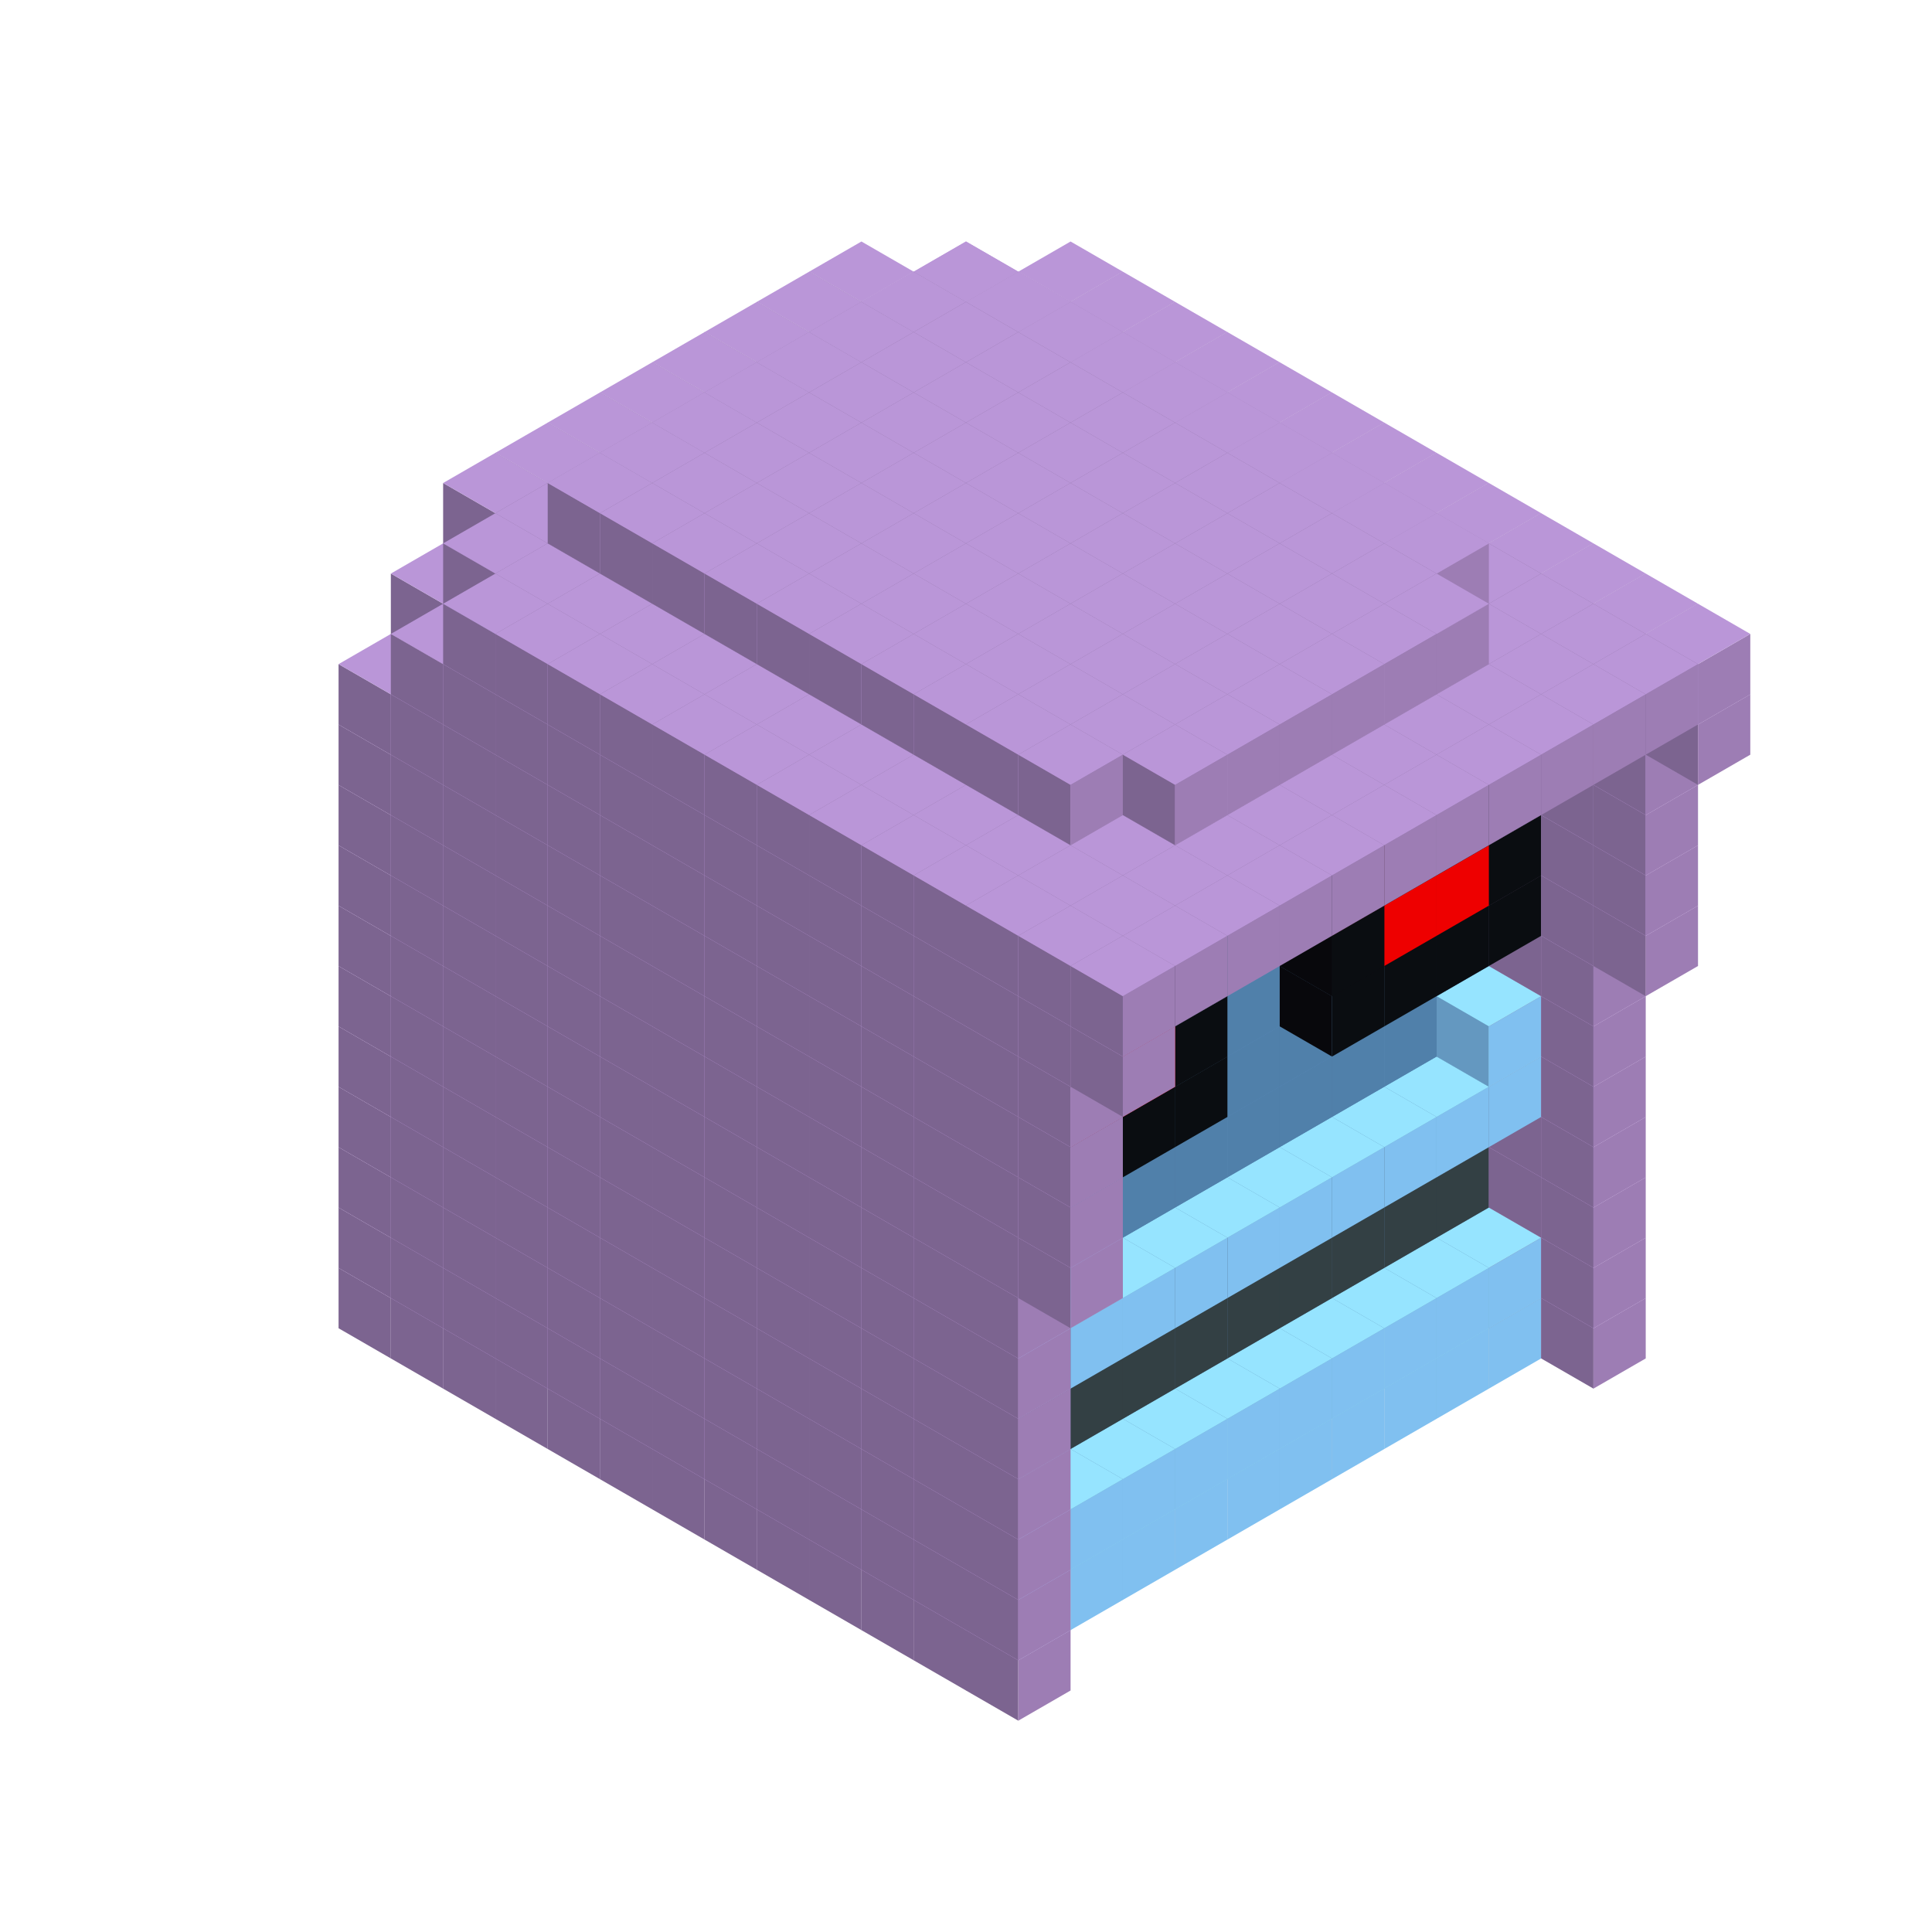 
<svg width='600' height='600' viewBox='4436371 5550000 3200000 3200000' xmlns='http://www.w3.org/2000/svg' xmlns:xlink='http://www.w3.org/1999/xlink'>
<use xlink:href='#v-0x00000092-7' transform='translate(1936371,3050000)'/>
<use xlink:href='#v-0x00000092-7' transform='translate(983738,3600000)'/>
<use xlink:href='#v-0x00000092-7' transform='translate(2022974,3100000)'/>
<use xlink:href='#v-0x00000092-7' transform='translate(1070341,3650000)'/>
<use xlink:href='#v-0x00000092-7' transform='translate(2109577,3150000)'/>
<use xlink:href='#v-0x00000092-7' transform='translate(1156944,3700000)'/>
<use xlink:href='#v-0x00000092-7' transform='translate(2196180,3200000)'/>
<use xlink:href='#v-0x00000092-7' transform='translate(1243547,3750000)'/>
<use xlink:href='#v-0x00000092-7' transform='translate(2282783,3250000)'/>
<use xlink:href='#v-0x00000092-7' transform='translate(1330150,3800000)'/>
<use xlink:href='#v-0x00000092-7' transform='translate(2369386,3300000)'/>
<use xlink:href='#v-0x00000092-7' transform='translate(1416753,3850000)'/>
<use xlink:href='#v-0x00000092-7' transform='translate(2455989,3350000)'/>
<use xlink:href='#v-0x00000092-7' transform='translate(1503356,3900000)'/>
<use xlink:href='#v-0x00000092-7' transform='translate(2542592,3400000)'/>
<use xlink:href='#v-0x00000092-7' transform='translate(1589959,3950000)'/>
<use xlink:href='#v-0x00000092-7' transform='translate(2629195,3450000)'/>
<use xlink:href='#v-0x00000092-7' transform='translate(1676562,4000000)'/>
<use xlink:href='#v-0x00000092-7' transform='translate(2715798,3500000)'/>
<use xlink:href='#v-0x00000092-7' transform='translate(1763165,4050000)'/>
<use xlink:href='#v-0x00000092-7' transform='translate(2802401,3550000)'/>
<use xlink:href='#v-0x00000092-7' transform='translate(1849768,4100000)'/>
<use xlink:href='#v-0x00000092-7' transform='translate(2889004,3600000)'/>
<use xlink:href='#v-0x00000092-1' transform='translate(2802401,3650000)'/>
<use xlink:href='#v-0x00000092-1' transform='translate(2715798,3700000)'/>
<use xlink:href='#v-0x00000092-1' transform='translate(2629195,3750000)'/>
<use xlink:href='#v-0x00000092-1' transform='translate(2542592,3800000)'/>
<use xlink:href='#v-0x00000092-1' transform='translate(2455989,3850000)'/>
<use xlink:href='#v-0x00000092-1' transform='translate(2369386,3900000)'/>
<use xlink:href='#v-0x00000092-1' transform='translate(2282783,3950000)'/>
<use xlink:href='#v-0x00000092-1' transform='translate(2196180,4000000)'/>
<use xlink:href='#v-0x00000092-1' transform='translate(2109577,4050000)'/>
<use xlink:href='#v-0x00000092-1' transform='translate(2022974,4100000)'/>
<use xlink:href='#v-0x00000092-7' transform='translate(1936371,4150000)'/>
<use xlink:href='#v-0x00000092-7' transform='translate(2975607,3650000)'/>
<use xlink:href='#v-0x00000092-7' transform='translate(2022974,4200000)'/>
<use xlink:href='#v-0x00000092-7' transform='translate(1936371,2950000)'/>
<use xlink:href='#v-0x00000092-7' transform='translate(983738,3500000)'/>
<use xlink:href='#v-0x00000092-7' transform='translate(2022974,3000000)'/>
<use xlink:href='#v-0x00000092-7' transform='translate(1070341,3550000)'/>
<use xlink:href='#v-0x00000092-7' transform='translate(2109577,3050000)'/>
<use xlink:href='#v-0x00000092-7' transform='translate(1156944,3600000)'/>
<use xlink:href='#v-0x00000092-7' transform='translate(2196180,3100000)'/>
<use xlink:href='#v-0x00000092-7' transform='translate(1243547,3650000)'/>
<use xlink:href='#v-0x00000092-7' transform='translate(2282783,3150000)'/>
<use xlink:href='#v-0x00000092-7' transform='translate(1330150,3700000)'/>
<use xlink:href='#v-0x00000092-7' transform='translate(2369386,3200000)'/>
<use xlink:href='#v-0x00000092-7' transform='translate(1416753,3750000)'/>
<use xlink:href='#v-0x00000092-7' transform='translate(2455989,3250000)'/>
<use xlink:href='#v-0x00000092-7' transform='translate(1503356,3800000)'/>
<use xlink:href='#v-0x00000092-7' transform='translate(2542592,3300000)'/>
<use xlink:href='#v-0x00000092-7' transform='translate(1589959,3850000)'/>
<use xlink:href='#v-0x00000092-7' transform='translate(2629195,3350000)'/>
<use xlink:href='#v-0x00000092-7' transform='translate(1676562,3900000)'/>
<use xlink:href='#v-0x00000092-7' transform='translate(2715798,3400000)'/>
<use xlink:href='#v-0x00000092-7' transform='translate(1763165,3950000)'/>
<use xlink:href='#v-0x00000092-7' transform='translate(2802401,3450000)'/>
<use xlink:href='#v-0x00000092-2' transform='translate(2715798,3500000)'/>
<use xlink:href='#v-0x00000092-2' transform='translate(2629195,3550000)'/>
<use xlink:href='#v-0x00000092-2' transform='translate(2542592,3600000)'/>
<use xlink:href='#v-0x00000092-2' transform='translate(2455989,3650000)'/>
<use xlink:href='#v-0x00000092-2' transform='translate(2369386,3700000)'/>
<use xlink:href='#v-0x00000092-2' transform='translate(2282783,3750000)'/>
<use xlink:href='#v-0x00000092-2' transform='translate(2196180,3800000)'/>
<use xlink:href='#v-0x00000092-2' transform='translate(2109577,3850000)'/>
<use xlink:href='#v-0x00000092-2' transform='translate(2022974,3900000)'/>
<use xlink:href='#v-0x00000092-2' transform='translate(1936371,3950000)'/>
<use xlink:href='#v-0x00000092-7' transform='translate(1849768,4000000)'/>
<use xlink:href='#v-0x00000092-7' transform='translate(2889004,3500000)'/>
<use xlink:href='#v-0x00000092-1' transform='translate(2802401,3550000)'/>
<use xlink:href='#v-0x00000092-1' transform='translate(2715798,3600000)'/>
<use xlink:href='#v-0x00000092-1' transform='translate(2629195,3650000)'/>
<use xlink:href='#v-0x00000092-1' transform='translate(2542592,3700000)'/>
<use xlink:href='#v-0x00000092-1' transform='translate(2455989,3750000)'/>
<use xlink:href='#v-0x00000092-1' transform='translate(2369386,3800000)'/>
<use xlink:href='#v-0x00000092-1' transform='translate(2282783,3850000)'/>
<use xlink:href='#v-0x00000092-1' transform='translate(2196180,3900000)'/>
<use xlink:href='#v-0x00000092-1' transform='translate(2109577,3950000)'/>
<use xlink:href='#v-0x00000092-1' transform='translate(2022974,4000000)'/>
<use xlink:href='#v-0x00000092-7' transform='translate(1936371,4050000)'/>
<use xlink:href='#v-0x00000092-7' transform='translate(2975607,3550000)'/>
<use xlink:href='#v-0x00000092-7' transform='translate(2022974,4100000)'/>
<use xlink:href='#v-0x00000092-7' transform='translate(1936371,2850000)'/>
<use xlink:href='#v-0x00000092-7' transform='translate(983738,3400000)'/>
<use xlink:href='#v-0x00000092-7' transform='translate(2022974,2900000)'/>
<use xlink:href='#v-0x00000092-7' transform='translate(1070341,3450000)'/>
<use xlink:href='#v-0x00000092-7' transform='translate(2109577,2950000)'/>
<use xlink:href='#v-0x00000092-7' transform='translate(1156944,3500000)'/>
<use xlink:href='#v-0x00000092-7' transform='translate(2196180,3000000)'/>
<use xlink:href='#v-0x00000092-7' transform='translate(1243547,3550000)'/>
<use xlink:href='#v-0x00000092-7' transform='translate(2282783,3050000)'/>
<use xlink:href='#v-0x00000092-7' transform='translate(1330150,3600000)'/>
<use xlink:href='#v-0x00000092-7' transform='translate(2369386,3100000)'/>
<use xlink:href='#v-0x00000092-7' transform='translate(1416753,3650000)'/>
<use xlink:href='#v-0x00000092-7' transform='translate(2455989,3150000)'/>
<use xlink:href='#v-0x00000092-7' transform='translate(1503356,3700000)'/>
<use xlink:href='#v-0x00000092-7' transform='translate(2542592,3200000)'/>
<use xlink:href='#v-0x00000092-7' transform='translate(1589959,3750000)'/>
<use xlink:href='#v-0x00000092-7' transform='translate(2629195,3250000)'/>
<use xlink:href='#v-0x00000092-7' transform='translate(1676562,3800000)'/>
<use xlink:href='#v-0x00000092-7' transform='translate(2715798,3300000)'/>
<use xlink:href='#v-0x00000092-7' transform='translate(1763165,3850000)'/>
<use xlink:href='#v-0x00000092-7' transform='translate(2802401,3350000)'/>
<use xlink:href='#v-0x00000092-4' transform='translate(2715798,3400000)'/>
<use xlink:href='#v-0x00000092-4' transform='translate(2629195,3450000)'/>
<use xlink:href='#v-0x00000092-4' transform='translate(2542592,3500000)'/>
<use xlink:href='#v-0x00000092-4' transform='translate(2455989,3550000)'/>
<use xlink:href='#v-0x00000092-4' transform='translate(2369386,3600000)'/>
<use xlink:href='#v-0x00000092-4' transform='translate(2282783,3650000)'/>
<use xlink:href='#v-0x00000092-4' transform='translate(2196180,3700000)'/>
<use xlink:href='#v-0x00000092-4' transform='translate(2109577,3750000)'/>
<use xlink:href='#v-0x00000092-4' transform='translate(2022974,3800000)'/>
<use xlink:href='#v-0x00000092-4' transform='translate(1936371,3850000)'/>
<use xlink:href='#v-0x00000092-7' transform='translate(1849768,3900000)'/>
<use xlink:href='#v-0x00000092-7' transform='translate(2889004,3400000)'/>
<use xlink:href='#v-0x00000092-7' transform='translate(1936371,3950000)'/>
<use xlink:href='#v-0x00000092-7' transform='translate(2975607,3450000)'/>
<use xlink:href='#v-0x00000092-7' transform='translate(2022974,4000000)'/>
<use xlink:href='#v-0x00000092-7' transform='translate(1936371,2750000)'/>
<use xlink:href='#v-0x00000092-7' transform='translate(983738,3300000)'/>
<use xlink:href='#v-0x00000092-7' transform='translate(2022974,2800000)'/>
<use xlink:href='#v-0x00000092-7' transform='translate(1070341,3350000)'/>
<use xlink:href='#v-0x00000092-7' transform='translate(2109577,2850000)'/>
<use xlink:href='#v-0x00000092-7' transform='translate(1156944,3400000)'/>
<use xlink:href='#v-0x00000092-7' transform='translate(2196180,2900000)'/>
<use xlink:href='#v-0x00000092-7' transform='translate(1243547,3450000)'/>
<use xlink:href='#v-0x00000092-7' transform='translate(2282783,2950000)'/>
<use xlink:href='#v-0x00000092-7' transform='translate(1330150,3500000)'/>
<use xlink:href='#v-0x00000092-7' transform='translate(2369386,3000000)'/>
<use xlink:href='#v-0x00000092-7' transform='translate(1416753,3550000)'/>
<use xlink:href='#v-0x00000092-7' transform='translate(2455989,3050000)'/>
<use xlink:href='#v-0x00000092-7' transform='translate(1503356,3600000)'/>
<use xlink:href='#v-0x00000092-7' transform='translate(2542592,3100000)'/>
<use xlink:href='#v-0x00000092-7' transform='translate(1589959,3650000)'/>
<use xlink:href='#v-0x00000092-7' transform='translate(2629195,3150000)'/>
<use xlink:href='#v-0x00000092-7' transform='translate(1676562,3700000)'/>
<use xlink:href='#v-0x00000092-7' transform='translate(2715798,3200000)'/>
<use xlink:href='#v-0x00000092-7' transform='translate(1763165,3750000)'/>
<use xlink:href='#v-0x00000092-7' transform='translate(2802401,3250000)'/>
<use xlink:href='#v-0x00000092-4' transform='translate(2715798,3300000)'/>
<use xlink:href='#v-0x00000092-4' transform='translate(2629195,3350000)'/>
<use xlink:href='#v-0x00000092-4' transform='translate(2542592,3400000)'/>
<use xlink:href='#v-0x00000092-4' transform='translate(2455989,3450000)'/>
<use xlink:href='#v-0x00000092-4' transform='translate(2369386,3500000)'/>
<use xlink:href='#v-0x00000092-4' transform='translate(2282783,3550000)'/>
<use xlink:href='#v-0x00000092-4' transform='translate(2196180,3600000)'/>
<use xlink:href='#v-0x00000092-4' transform='translate(2109577,3650000)'/>
<use xlink:href='#v-0x00000092-4' transform='translate(2022974,3700000)'/>
<use xlink:href='#v-0x00000092-4' transform='translate(1936371,3750000)'/>
<use xlink:href='#v-0x00000092-7' transform='translate(1849768,3800000)'/>
<use xlink:href='#v-0x00000092-7' transform='translate(2889004,3300000)'/>
<use xlink:href='#v-0x00000092-7' transform='translate(1936371,3850000)'/>
<use xlink:href='#v-0x00000092-7' transform='translate(2975607,3350000)'/>
<use xlink:href='#v-0x00000092-7' transform='translate(2022974,3900000)'/>
<use xlink:href='#v-0x00000092-7' transform='translate(1936371,2650000)'/>
<use xlink:href='#v-0x00000092-7' transform='translate(983738,3200000)'/>
<use xlink:href='#v-0x00000092-7' transform='translate(2022974,2700000)'/>
<use xlink:href='#v-0x00000092-7' transform='translate(1070341,3250000)'/>
<use xlink:href='#v-0x00000092-7' transform='translate(2109577,2750000)'/>
<use xlink:href='#v-0x00000092-7' transform='translate(1156944,3300000)'/>
<use xlink:href='#v-0x00000092-7' transform='translate(2196180,2800000)'/>
<use xlink:href='#v-0x00000092-7' transform='translate(1243547,3350000)'/>
<use xlink:href='#v-0x00000092-7' transform='translate(2282783,2850000)'/>
<use xlink:href='#v-0x00000092-7' transform='translate(1330150,3400000)'/>
<use xlink:href='#v-0x00000092-7' transform='translate(2369386,2900000)'/>
<use xlink:href='#v-0x00000092-7' transform='translate(1416753,3450000)'/>
<use xlink:href='#v-0x00000092-7' transform='translate(2455989,2950000)'/>
<use xlink:href='#v-0x00000092-7' transform='translate(1503356,3500000)'/>
<use xlink:href='#v-0x00000092-7' transform='translate(2542592,3000000)'/>
<use xlink:href='#v-0x00000092-7' transform='translate(1589959,3550000)'/>
<use xlink:href='#v-0x00000092-7' transform='translate(2629195,3050000)'/>
<use xlink:href='#v-0x00000092-7' transform='translate(1676562,3600000)'/>
<use xlink:href='#v-0x00000092-7' transform='translate(2715798,3100000)'/>
<use xlink:href='#v-0x00000092-7' transform='translate(1763165,3650000)'/>
<use xlink:href='#v-0x00000092-7' transform='translate(2802401,3150000)'/>
<use xlink:href='#v-0x00000092-2' transform='translate(2715798,3200000)'/>
<use xlink:href='#v-0x00000092-2' transform='translate(2629195,3250000)'/>
<use xlink:href='#v-0x00000092-2' transform='translate(2542592,3300000)'/>
<use xlink:href='#v-0x00000092-2' transform='translate(2455989,3350000)'/>
<use xlink:href='#v-0x00000092-2' transform='translate(2369386,3400000)'/>
<use xlink:href='#v-0x00000092-2' transform='translate(2282783,3450000)'/>
<use xlink:href='#v-0x00000092-2' transform='translate(2196180,3500000)'/>
<use xlink:href='#v-0x00000092-2' transform='translate(2109577,3550000)'/>
<use xlink:href='#v-0x00000092-2' transform='translate(2022974,3600000)'/>
<use xlink:href='#v-0x00000092-2' transform='translate(1936371,3650000)'/>
<use xlink:href='#v-0x00000092-7' transform='translate(1849768,3700000)'/>
<use xlink:href='#v-0x00000092-7' transform='translate(2889004,3200000)'/>
<use xlink:href='#v-0x00000092-1' transform='translate(2802401,3250000)'/>
<use xlink:href='#v-0x00000092-1' transform='translate(2715798,3300000)'/>
<use xlink:href='#v-0x00000092-1' transform='translate(2629195,3350000)'/>
<use xlink:href='#v-0x00000092-1' transform='translate(2542592,3400000)'/>
<use xlink:href='#v-0x00000092-1' transform='translate(2455989,3450000)'/>
<use xlink:href='#v-0x00000092-1' transform='translate(2369386,3500000)'/>
<use xlink:href='#v-0x00000092-1' transform='translate(2282783,3550000)'/>
<use xlink:href='#v-0x00000092-1' transform='translate(2196180,3600000)'/>
<use xlink:href='#v-0x00000092-1' transform='translate(2109577,3650000)'/>
<use xlink:href='#v-0x00000092-1' transform='translate(2022974,3700000)'/>
<use xlink:href='#v-0x00000092-7' transform='translate(1936371,3750000)'/>
<use xlink:href='#v-0x00000092-7' transform='translate(2975607,3250000)'/>
<use xlink:href='#v-0x00000092-7' transform='translate(2022974,3800000)'/>
<use xlink:href='#v-0x00000092-7' transform='translate(1936371,2550000)'/>
<use xlink:href='#v-0x00000092-7' transform='translate(983738,3100000)'/>
<use xlink:href='#v-0x00000092-7' transform='translate(2022974,2600000)'/>
<use xlink:href='#v-0x00000092-7' transform='translate(1070341,3150000)'/>
<use xlink:href='#v-0x00000092-7' transform='translate(2109577,2650000)'/>
<use xlink:href='#v-0x00000092-7' transform='translate(1156944,3200000)'/>
<use xlink:href='#v-0x00000092-7' transform='translate(2196180,2700000)'/>
<use xlink:href='#v-0x00000092-7' transform='translate(1243547,3250000)'/>
<use xlink:href='#v-0x00000092-7' transform='translate(2282783,2750000)'/>
<use xlink:href='#v-0x00000092-7' transform='translate(1330150,3300000)'/>
<use xlink:href='#v-0x00000092-7' transform='translate(2369386,2800000)'/>
<use xlink:href='#v-0x00000092-7' transform='translate(1416753,3350000)'/>
<use xlink:href='#v-0x00000092-7' transform='translate(2455989,2850000)'/>
<use xlink:href='#v-0x00000092-7' transform='translate(1503356,3400000)'/>
<use xlink:href='#v-0x00000092-7' transform='translate(2542592,2900000)'/>
<use xlink:href='#v-0x00000092-7' transform='translate(1589959,3450000)'/>
<use xlink:href='#v-0x00000092-7' transform='translate(2629195,2950000)'/>
<use xlink:href='#v-0x00000092-7' transform='translate(1676562,3500000)'/>
<use xlink:href='#v-0x00000092-7' transform='translate(2715798,3000000)'/>
<use xlink:href='#v-0x00000092-7' transform='translate(1763165,3550000)'/>
<use xlink:href='#v-0x00000092-7' transform='translate(2802401,3050000)'/>
<use xlink:href='#v-0x00000092-2' transform='translate(2715798,3100000)'/>
<use xlink:href='#v-0x00000092-2' transform='translate(2629195,3150000)'/>
<use xlink:href='#v-0x00000092-2' transform='translate(2542592,3200000)'/>
<use xlink:href='#v-0x00000092-2' transform='translate(2455989,3250000)'/>
<use xlink:href='#v-0x00000092-2' transform='translate(2369386,3300000)'/>
<use xlink:href='#v-0x00000092-2' transform='translate(2282783,3350000)'/>
<use xlink:href='#v-0x00000092-2' transform='translate(2196180,3400000)'/>
<use xlink:href='#v-0x00000092-2' transform='translate(2109577,3450000)'/>
<use xlink:href='#v-0x00000092-2' transform='translate(2022974,3500000)'/>
<use xlink:href='#v-0x00000092-2' transform='translate(1936371,3550000)'/>
<use xlink:href='#v-0x00000092-7' transform='translate(1849768,3600000)'/>
<use xlink:href='#v-0x00000092-7' transform='translate(2889004,3100000)'/>
<use xlink:href='#v-0x00000092-1' transform='translate(2802401,3150000)'/>
<use xlink:href='#v-0x00000092-1' transform='translate(2022974,3600000)'/>
<use xlink:href='#v-0x00000092-7' transform='translate(1936371,3650000)'/>
<use xlink:href='#v-0x00000092-7' transform='translate(2975607,3150000)'/>
<use xlink:href='#v-0x00000092-7' transform='translate(2022974,3700000)'/>
<use xlink:href='#v-0x00000092-7' transform='translate(1936371,2450000)'/>
<use xlink:href='#v-0x00000092-7' transform='translate(983738,3000000)'/>
<use xlink:href='#v-0x00000092-7' transform='translate(2022974,2500000)'/>
<use xlink:href='#v-0x00000092-7' transform='translate(1070341,3050000)'/>
<use xlink:href='#v-0x00000092-7' transform='translate(2109577,2550000)'/>
<use xlink:href='#v-0x00000092-7' transform='translate(1156944,3100000)'/>
<use xlink:href='#v-0x00000092-7' transform='translate(2196180,2600000)'/>
<use xlink:href='#v-0x00000092-7' transform='translate(1243547,3150000)'/>
<use xlink:href='#v-0x00000092-7' transform='translate(2282783,2650000)'/>
<use xlink:href='#v-0x00000092-7' transform='translate(1330150,3200000)'/>
<use xlink:href='#v-0x00000092-7' transform='translate(2369386,2700000)'/>
<use xlink:href='#v-0x00000092-7' transform='translate(1416753,3250000)'/>
<use xlink:href='#v-0x00000092-7' transform='translate(2455989,2750000)'/>
<use xlink:href='#v-0x00000092-7' transform='translate(1503356,3300000)'/>
<use xlink:href='#v-0x00000092-7' transform='translate(2542592,2800000)'/>
<use xlink:href='#v-0x00000092-7' transform='translate(1589959,3350000)'/>
<use xlink:href='#v-0x00000092-7' transform='translate(2629195,2850000)'/>
<use xlink:href='#v-0x00000092-7' transform='translate(1676562,3400000)'/>
<use xlink:href='#v-0x00000092-7' transform='translate(2715798,2900000)'/>
<use xlink:href='#v-0x00000092-7' transform='translate(1763165,3450000)'/>
<use xlink:href='#v-0x00000092-7' transform='translate(2802401,2950000)'/>
<use xlink:href='#v-0x00000092-2' transform='translate(2715798,3000000)'/>
<use xlink:href='#v-0x00000092-2' transform='translate(2629195,3050000)'/>
<use xlink:href='#v-0x00000092-2' transform='translate(2542592,3100000)'/>
<use xlink:href='#v-0x00000092-2' transform='translate(2455989,3150000)'/>
<use xlink:href='#v-0x00000092-2' transform='translate(2369386,3200000)'/>
<use xlink:href='#v-0x00000092-2' transform='translate(2282783,3250000)'/>
<use xlink:href='#v-0x00000092-2' transform='translate(2196180,3300000)'/>
<use xlink:href='#v-0x00000092-2' transform='translate(2109577,3350000)'/>
<use xlink:href='#v-0x00000092-2' transform='translate(2022974,3400000)'/>
<use xlink:href='#v-0x00000092-2' transform='translate(1936371,3450000)'/>
<use xlink:href='#v-0x00000092-7' transform='translate(1849768,3500000)'/>
<use xlink:href='#v-0x00000092-7' transform='translate(2889004,3000000)'/>
<use xlink:href='#v-0x00000092-7' transform='translate(1936371,3550000)'/>
<use xlink:href='#v-0x00000092-7' transform='translate(2975607,3050000)'/>
<use xlink:href='#v-0x00000092-7' transform='translate(2022974,3600000)'/>
<use xlink:href='#v-0x00000092-7' transform='translate(1936371,2350000)'/>
<use xlink:href='#v-0x00000092-7' transform='translate(983738,2900000)'/>
<use xlink:href='#v-0x00000092-7' transform='translate(2022974,2400000)'/>
<use xlink:href='#v-0x00000092-7' transform='translate(1070341,2950000)'/>
<use xlink:href='#v-0x00000092-7' transform='translate(2109577,2450000)'/>
<use xlink:href='#v-0x00000092-7' transform='translate(1156944,3000000)'/>
<use xlink:href='#v-0x00000092-7' transform='translate(2196180,2500000)'/>
<use xlink:href='#v-0x00000092-7' transform='translate(1243547,3050000)'/>
<use xlink:href='#v-0x00000092-7' transform='translate(2282783,2550000)'/>
<use xlink:href='#v-0x00000092-7' transform='translate(1330150,3100000)'/>
<use xlink:href='#v-0x00000092-7' transform='translate(2369386,2600000)'/>
<use xlink:href='#v-0x00000092-7' transform='translate(1416753,3150000)'/>
<use xlink:href='#v-0x00000092-7' transform='translate(2455989,2650000)'/>
<use xlink:href='#v-0x00000092-7' transform='translate(1503356,3200000)'/>
<use xlink:href='#v-0x00000092-7' transform='translate(2542592,2700000)'/>
<use xlink:href='#v-0x00000092-7' transform='translate(1589959,3250000)'/>
<use xlink:href='#v-0x00000092-7' transform='translate(2629195,2750000)'/>
<use xlink:href='#v-0x00000092-7' transform='translate(1676562,3300000)'/>
<use xlink:href='#v-0x00000092-7' transform='translate(2715798,2800000)'/>
<use xlink:href='#v-0x00000092-7' transform='translate(1763165,3350000)'/>
<use xlink:href='#v-0x00000092-7' transform='translate(2802401,2850000)'/>
<use xlink:href='#v-0x00000092-2' transform='translate(2715798,2900000)'/>
<use xlink:href='#v-0x00000092-2' transform='translate(2629195,2950000)'/>
<use xlink:href='#v-0x00000092-2' transform='translate(2542592,3000000)'/>
<use xlink:href='#v-0x00000092-2' transform='translate(2455989,3050000)'/>
<use xlink:href='#v-0x00000092-2' transform='translate(2369386,3100000)'/>
<use xlink:href='#v-0x00000092-2' transform='translate(2282783,3150000)'/>
<use xlink:href='#v-0x00000092-2' transform='translate(2196180,3200000)'/>
<use xlink:href='#v-0x00000092-2' transform='translate(2109577,3250000)'/>
<use xlink:href='#v-0x00000092-2' transform='translate(2022974,3300000)'/>
<use xlink:href='#v-0x00000092-2' transform='translate(1936371,3350000)'/>
<use xlink:href='#v-0x00000092-7' transform='translate(1849768,3400000)'/>
<use xlink:href='#v-0x00000092-7' transform='translate(2889004,2900000)'/>
<use xlink:href='#v-0x00000092-5' transform='translate(2802401,2950000)'/>
<use xlink:href='#v-0x00000092-5' transform='translate(2715798,3000000)'/>
<use xlink:href='#v-0x00000092-5' transform='translate(2629195,3050000)'/>
<use xlink:href='#v-0x00000092-5' transform='translate(2542592,3100000)'/>
<use xlink:href='#v-0x00000092-5' transform='translate(2282783,3250000)'/>
<use xlink:href='#v-0x00000092-5' transform='translate(2196180,3300000)'/>
<use xlink:href='#v-0x00000092-5' transform='translate(2109577,3350000)'/>
<use xlink:href='#v-0x00000092-5' transform='translate(2022974,3400000)'/>
<use xlink:href='#v-0x00000092-7' transform='translate(1936371,3450000)'/>
<use xlink:href='#v-0x00000092-7' transform='translate(2975607,2950000)'/>
<use xlink:href='#v-0x00000092-7' transform='translate(2022974,3500000)'/>
<use xlink:href='#v-0x00000092-7' transform='translate(3062210,3000000)'/>
<use xlink:href='#v-0x00000092-7' transform='translate(2109577,3550000)'/>
<use xlink:href='#v-0x00000092-7' transform='translate(1936371,2250000)'/>
<use xlink:href='#v-0x00000092-7' transform='translate(983738,2800000)'/>
<use xlink:href='#v-0x00000092-7' transform='translate(2022974,2300000)'/>
<use xlink:href='#v-0x00000092-7' transform='translate(1070341,2850000)'/>
<use xlink:href='#v-0x00000092-7' transform='translate(2109577,2350000)'/>
<use xlink:href='#v-0x00000092-7' transform='translate(1156944,2900000)'/>
<use xlink:href='#v-0x00000092-7' transform='translate(2196180,2400000)'/>
<use xlink:href='#v-0x00000092-7' transform='translate(1243547,2950000)'/>
<use xlink:href='#v-0x00000092-7' transform='translate(2282783,2450000)'/>
<use xlink:href='#v-0x00000092-7' transform='translate(1330150,3000000)'/>
<use xlink:href='#v-0x00000092-7' transform='translate(2369386,2500000)'/>
<use xlink:href='#v-0x00000092-7' transform='translate(1416753,3050000)'/>
<use xlink:href='#v-0x00000092-7' transform='translate(2455989,2550000)'/>
<use xlink:href='#v-0x00000092-7' transform='translate(1503356,3100000)'/>
<use xlink:href='#v-0x00000092-7' transform='translate(2542592,2600000)'/>
<use xlink:href='#v-0x00000092-7' transform='translate(1589959,3150000)'/>
<use xlink:href='#v-0x00000092-7' transform='translate(2629195,2650000)'/>
<use xlink:href='#v-0x00000092-7' transform='translate(1676562,3200000)'/>
<use xlink:href='#v-0x00000092-7' transform='translate(2715798,2700000)'/>
<use xlink:href='#v-0x00000092-7' transform='translate(1763165,3250000)'/>
<use xlink:href='#v-0x00000092-7' transform='translate(2802401,2750000)'/>
<use xlink:href='#v-0x00000092-2' transform='translate(2715798,2800000)'/>
<use xlink:href='#v-0x00000092-2' transform='translate(2629195,2850000)'/>
<use xlink:href='#v-0x00000092-2' transform='translate(2542592,2900000)'/>
<use xlink:href='#v-0x00000092-2' transform='translate(2455989,2950000)'/>
<use xlink:href='#v-0x00000092-2' transform='translate(2369386,3000000)'/>
<use xlink:href='#v-0x00000092-2' transform='translate(2282783,3050000)'/>
<use xlink:href='#v-0x00000092-2' transform='translate(2196180,3100000)'/>
<use xlink:href='#v-0x00000092-2' transform='translate(2109577,3150000)'/>
<use xlink:href='#v-0x00000092-2' transform='translate(2022974,3200000)'/>
<use xlink:href='#v-0x00000092-2' transform='translate(1936371,3250000)'/>
<use xlink:href='#v-0x00000092-7' transform='translate(1849768,3300000)'/>
<use xlink:href='#v-0x00000092-7' transform='translate(2889004,2800000)'/>
<use xlink:href='#v-0x00000092-5' transform='translate(2802401,2850000)'/>
<use xlink:href='#v-0x00000092-6' transform='translate(2715798,2900000)'/>
<use xlink:href='#v-0x00000092-6' transform='translate(2629195,2950000)'/>
<use xlink:href='#v-0x00000092-5' transform='translate(2542592,3000000)'/>
<use xlink:href='#v-0x00000092-5' transform='translate(2282783,3150000)'/>
<use xlink:href='#v-0x00000092-6' transform='translate(2196180,3200000)'/>
<use xlink:href='#v-0x00000092-6' transform='translate(2109577,3250000)'/>
<use xlink:href='#v-0x00000092-5' transform='translate(2022974,3300000)'/>
<use xlink:href='#v-0x00000092-7' transform='translate(1936371,3350000)'/>
<use xlink:href='#v-0x00000092-7' transform='translate(2975607,2850000)'/>
<use xlink:href='#v-0x00000092-7' transform='translate(2022974,3400000)'/>
<use xlink:href='#v-0x00000092-7' transform='translate(3062210,2900000)'/>
<use xlink:href='#v-0x00000092-7' transform='translate(2109577,3450000)'/>
<use xlink:href='#v-0x00000092-7' transform='translate(1936371,2150000)'/>
<use xlink:href='#v-0x00000092-7' transform='translate(983738,2700000)'/>
<use xlink:href='#v-0x00000092-7' transform='translate(2022974,2200000)'/>
<use xlink:href='#v-0x00000092-7' transform='translate(1070341,2750000)'/>
<use xlink:href='#v-0x00000092-7' transform='translate(2109577,2250000)'/>
<use xlink:href='#v-0x00000092-7' transform='translate(1156944,2800000)'/>
<use xlink:href='#v-0x00000092-7' transform='translate(2196180,2300000)'/>
<use xlink:href='#v-0x00000092-7' transform='translate(1243547,2850000)'/>
<use xlink:href='#v-0x00000092-7' transform='translate(2282783,2350000)'/>
<use xlink:href='#v-0x00000092-7' transform='translate(1330150,2900000)'/>
<use xlink:href='#v-0x00000092-7' transform='translate(2369386,2400000)'/>
<use xlink:href='#v-0x00000092-7' transform='translate(1416753,2950000)'/>
<use xlink:href='#v-0x00000092-7' transform='translate(2455989,2450000)'/>
<use xlink:href='#v-0x00000092-7' transform='translate(1503356,3000000)'/>
<use xlink:href='#v-0x00000092-7' transform='translate(2542592,2500000)'/>
<use xlink:href='#v-0x00000092-7' transform='translate(1589959,3050000)'/>
<use xlink:href='#v-0x00000092-7' transform='translate(2629195,2550000)'/>
<use xlink:href='#v-0x00000092-7' transform='translate(1676562,3100000)'/>
<use xlink:href='#v-0x00000092-7' transform='translate(2715798,2600000)'/>
<use xlink:href='#v-0x00000092-7' transform='translate(1763165,3150000)'/>
<use xlink:href='#v-0x00000092-7' transform='translate(2802401,2650000)'/>
<use xlink:href='#v-0x00000092-2' transform='translate(2715798,2700000)'/>
<use xlink:href='#v-0x00000092-2' transform='translate(2629195,2750000)'/>
<use xlink:href='#v-0x00000092-2' transform='translate(2542592,2800000)'/>
<use xlink:href='#v-0x00000092-2' transform='translate(2455989,2850000)'/>
<use xlink:href='#v-0x00000092-2' transform='translate(2369386,2900000)'/>
<use xlink:href='#v-0x00000092-2' transform='translate(2282783,2950000)'/>
<use xlink:href='#v-0x00000092-2' transform='translate(2196180,3000000)'/>
<use xlink:href='#v-0x00000092-2' transform='translate(2109577,3050000)'/>
<use xlink:href='#v-0x00000092-2' transform='translate(2022974,3100000)'/>
<use xlink:href='#v-0x00000092-2' transform='translate(1936371,3150000)'/>
<use xlink:href='#v-0x00000092-7' transform='translate(1849768,3200000)'/>
<use xlink:href='#v-0x00000092-7' transform='translate(2889004,2700000)'/>
<use xlink:href='#v-0x00000092-5' transform='translate(2802401,2750000)'/>
<use xlink:href='#v-0x00000092-5' transform='translate(2715798,2800000)'/>
<use xlink:href='#v-0x00000092-5' transform='translate(2629195,2850000)'/>
<use xlink:href='#v-0x00000092-5' transform='translate(2542592,2900000)'/>
<use xlink:href='#v-0x00000092-5' transform='translate(2282783,3050000)'/>
<use xlink:href='#v-0x00000092-5' transform='translate(2196180,3100000)'/>
<use xlink:href='#v-0x00000092-5' transform='translate(2109577,3150000)'/>
<use xlink:href='#v-0x00000092-5' transform='translate(2022974,3200000)'/>
<use xlink:href='#v-0x00000092-7' transform='translate(1936371,3250000)'/>
<use xlink:href='#v-0x00000092-7' transform='translate(2975607,2750000)'/>
<use xlink:href='#v-0x00000092-7' transform='translate(2022974,3300000)'/>
<use xlink:href='#v-0x00000092-7' transform='translate(3062210,2800000)'/>
<use xlink:href='#v-0x00000092-7' transform='translate(2109577,3350000)'/>
<use xlink:href='#v-0x00000092-7' transform='translate(1936371,2050000)'/>
<use xlink:href='#v-0x00000092-7' transform='translate(983738,2600000)'/>
<use xlink:href='#v-0x00000092-7' transform='translate(2022974,2100000)'/>
<use xlink:href='#v-0x00000092-7' transform='translate(1070341,2650000)'/>
<use xlink:href='#v-0x00000092-7' transform='translate(2109577,2150000)'/>
<use xlink:href='#v-0x00000092-7' transform='translate(1156944,2700000)'/>
<use xlink:href='#v-0x00000092-7' transform='translate(2196180,2200000)'/>
<use xlink:href='#v-0x00000092-7' transform='translate(1243547,2750000)'/>
<use xlink:href='#v-0x00000092-7' transform='translate(2282783,2250000)'/>
<use xlink:href='#v-0x00000092-7' transform='translate(1330150,2800000)'/>
<use xlink:href='#v-0x00000092-7' transform='translate(2369386,2300000)'/>
<use xlink:href='#v-0x00000092-7' transform='translate(1416753,2850000)'/>
<use xlink:href='#v-0x00000092-7' transform='translate(2455989,2350000)'/>
<use xlink:href='#v-0x00000092-7' transform='translate(1503356,2900000)'/>
<use xlink:href='#v-0x00000092-7' transform='translate(2542592,2400000)'/>
<use xlink:href='#v-0x00000092-7' transform='translate(1589959,2950000)'/>
<use xlink:href='#v-0x00000092-7' transform='translate(2629195,2450000)'/>
<use xlink:href='#v-0x00000092-7' transform='translate(1676562,3000000)'/>
<use xlink:href='#v-0x00000092-7' transform='translate(2715798,2500000)'/>
<use xlink:href='#v-0x00000092-7' transform='translate(1763165,3050000)'/>
<use xlink:href='#v-0x00000092-7' transform='translate(2802401,2550000)'/>
<use xlink:href='#v-0x00000092-2' transform='translate(2715798,2600000)'/>
<use xlink:href='#v-0x00000092-2' transform='translate(2629195,2650000)'/>
<use xlink:href='#v-0x00000092-2' transform='translate(2542592,2700000)'/>
<use xlink:href='#v-0x00000092-2' transform='translate(2455989,2750000)'/>
<use xlink:href='#v-0x00000092-2' transform='translate(2369386,2800000)'/>
<use xlink:href='#v-0x00000092-2' transform='translate(2282783,2850000)'/>
<use xlink:href='#v-0x00000092-2' transform='translate(2196180,2900000)'/>
<use xlink:href='#v-0x00000092-2' transform='translate(2109577,2950000)'/>
<use xlink:href='#v-0x00000092-2' transform='translate(2022974,3000000)'/>
<use xlink:href='#v-0x00000092-2' transform='translate(1936371,3050000)'/>
<use xlink:href='#v-0x00000092-7' transform='translate(1849768,3100000)'/>
<use xlink:href='#v-0x00000092-7' transform='translate(2889004,2600000)'/>
<use xlink:href='#v-0x00000092-7' transform='translate(1936371,3150000)'/>
<use xlink:href='#v-0x00000092-7' transform='translate(2975607,2650000)'/>
<use xlink:href='#v-0x00000092-7' transform='translate(2022974,3200000)'/>
<use xlink:href='#v-0x00000092-7' transform='translate(3062210,2700000)'/>
<use xlink:href='#v-0x00000092-7' transform='translate(2109577,3250000)'/>
<use xlink:href='#v-0x00000092-7' transform='translate(1849768,2000000)'/>
<use xlink:href='#v-0x00000092-7' transform='translate(1763165,2050000)'/>
<use xlink:href='#v-0x00000092-7' transform='translate(1676562,2100000)'/>
<use xlink:href='#v-0x00000092-7' transform='translate(1589959,2150000)'/>
<use xlink:href='#v-0x00000092-7' transform='translate(1503356,2200000)'/>
<use xlink:href='#v-0x00000092-7' transform='translate(1416753,2250000)'/>
<use xlink:href='#v-0x00000092-7' transform='translate(1330150,2300000)'/>
<use xlink:href='#v-0x00000092-7' transform='translate(1243547,2350000)'/>
<use xlink:href='#v-0x00000092-7' transform='translate(1156944,2400000)'/>
<use xlink:href='#v-0x00000092-7' transform='translate(1070341,2450000)'/>
<use xlink:href='#v-0x00000092-7' transform='translate(2022974,2000000)'/>
<use xlink:href='#v-0x00000092-1' transform='translate(1936371,2050000)'/>
<use xlink:href='#v-0x00000092-1' transform='translate(1849768,2100000)'/>
<use xlink:href='#v-0x00000092-1' transform='translate(1763165,2150000)'/>
<use xlink:href='#v-0x00000092-1' transform='translate(1676562,2200000)'/>
<use xlink:href='#v-0x00000092-1' transform='translate(1589959,2250000)'/>
<use xlink:href='#v-0x00000092-1' transform='translate(1503356,2300000)'/>
<use xlink:href='#v-0x00000092-1' transform='translate(1416753,2350000)'/>
<use xlink:href='#v-0x00000092-1' transform='translate(1330150,2400000)'/>
<use xlink:href='#v-0x00000092-1' transform='translate(1243547,2450000)'/>
<use xlink:href='#v-0x00000092-1' transform='translate(1156944,2500000)'/>
<use xlink:href='#v-0x00000092-7' transform='translate(1070341,2550000)'/>
<use xlink:href='#v-0x00000092-7' transform='translate(2109577,2050000)'/>
<use xlink:href='#v-0x00000092-1' transform='translate(2022974,2100000)'/>
<use xlink:href='#v-0x00000092-1' transform='translate(1936371,2150000)'/>
<use xlink:href='#v-0x00000092-1' transform='translate(1849768,2200000)'/>
<use xlink:href='#v-0x00000092-1' transform='translate(1763165,2250000)'/>
<use xlink:href='#v-0x00000092-1' transform='translate(1676562,2300000)'/>
<use xlink:href='#v-0x00000092-1' transform='translate(1589959,2350000)'/>
<use xlink:href='#v-0x00000092-1' transform='translate(1503356,2400000)'/>
<use xlink:href='#v-0x00000092-1' transform='translate(1416753,2450000)'/>
<use xlink:href='#v-0x00000092-1' transform='translate(1330150,2500000)'/>
<use xlink:href='#v-0x00000092-1' transform='translate(1243547,2550000)'/>
<use xlink:href='#v-0x00000092-7' transform='translate(1156944,2600000)'/>
<use xlink:href='#v-0x00000092-7' transform='translate(2196180,2100000)'/>
<use xlink:href='#v-0x00000092-1' transform='translate(2109577,2150000)'/>
<use xlink:href='#v-0x00000092-1' transform='translate(2022974,2200000)'/>
<use xlink:href='#v-0x00000092-1' transform='translate(1936371,2250000)'/>
<use xlink:href='#v-0x00000092-1' transform='translate(1849768,2300000)'/>
<use xlink:href='#v-0x00000092-1' transform='translate(1763165,2350000)'/>
<use xlink:href='#v-0x00000092-1' transform='translate(1676562,2400000)'/>
<use xlink:href='#v-0x00000092-1' transform='translate(1589959,2450000)'/>
<use xlink:href='#v-0x00000092-1' transform='translate(1503356,2500000)'/>
<use xlink:href='#v-0x00000092-1' transform='translate(1416753,2550000)'/>
<use xlink:href='#v-0x00000092-1' transform='translate(1330150,2600000)'/>
<use xlink:href='#v-0x00000092-7' transform='translate(1243547,2650000)'/>
<use xlink:href='#v-0x00000092-7' transform='translate(2282783,2150000)'/>
<use xlink:href='#v-0x00000092-1' transform='translate(2196180,2200000)'/>
<use xlink:href='#v-0x00000092-1' transform='translate(2109577,2250000)'/>
<use xlink:href='#v-0x00000092-1' transform='translate(2022974,2300000)'/>
<use xlink:href='#v-0x00000092-1' transform='translate(1936371,2350000)'/>
<use xlink:href='#v-0x00000092-1' transform='translate(1849768,2400000)'/>
<use xlink:href='#v-0x00000092-1' transform='translate(1763165,2450000)'/>
<use xlink:href='#v-0x00000092-1' transform='translate(1676562,2500000)'/>
<use xlink:href='#v-0x00000092-1' transform='translate(1589959,2550000)'/>
<use xlink:href='#v-0x00000092-1' transform='translate(1503356,2600000)'/>
<use xlink:href='#v-0x00000092-1' transform='translate(1416753,2650000)'/>
<use xlink:href='#v-0x00000092-7' transform='translate(1330150,2700000)'/>
<use xlink:href='#v-0x00000092-7' transform='translate(2369386,2200000)'/>
<use xlink:href='#v-0x00000092-1' transform='translate(2282783,2250000)'/>
<use xlink:href='#v-0x00000092-1' transform='translate(2196180,2300000)'/>
<use xlink:href='#v-0x00000092-1' transform='translate(2109577,2350000)'/>
<use xlink:href='#v-0x00000092-1' transform='translate(2022974,2400000)'/>
<use xlink:href='#v-0x00000092-1' transform='translate(1936371,2450000)'/>
<use xlink:href='#v-0x00000092-1' transform='translate(1849768,2500000)'/>
<use xlink:href='#v-0x00000092-1' transform='translate(1763165,2550000)'/>
<use xlink:href='#v-0x00000092-1' transform='translate(1676562,2600000)'/>
<use xlink:href='#v-0x00000092-1' transform='translate(1589959,2650000)'/>
<use xlink:href='#v-0x00000092-1' transform='translate(1503356,2700000)'/>
<use xlink:href='#v-0x00000092-7' transform='translate(1416753,2750000)'/>
<use xlink:href='#v-0x00000092-7' transform='translate(2455989,2250000)'/>
<use xlink:href='#v-0x00000092-1' transform='translate(2369386,2300000)'/>
<use xlink:href='#v-0x00000092-1' transform='translate(2282783,2350000)'/>
<use xlink:href='#v-0x00000092-1' transform='translate(2196180,2400000)'/>
<use xlink:href='#v-0x00000092-1' transform='translate(2109577,2450000)'/>
<use xlink:href='#v-0x00000092-1' transform='translate(2022974,2500000)'/>
<use xlink:href='#v-0x00000092-1' transform='translate(1936371,2550000)'/>
<use xlink:href='#v-0x00000092-1' transform='translate(1849768,2600000)'/>
<use xlink:href='#v-0x00000092-1' transform='translate(1763165,2650000)'/>
<use xlink:href='#v-0x00000092-1' transform='translate(1676562,2700000)'/>
<use xlink:href='#v-0x00000092-1' transform='translate(1589959,2750000)'/>
<use xlink:href='#v-0x00000092-7' transform='translate(1503356,2800000)'/>
<use xlink:href='#v-0x00000092-7' transform='translate(2542592,2300000)'/>
<use xlink:href='#v-0x00000092-1' transform='translate(2455989,2350000)'/>
<use xlink:href='#v-0x00000092-1' transform='translate(2369386,2400000)'/>
<use xlink:href='#v-0x00000092-1' transform='translate(2282783,2450000)'/>
<use xlink:href='#v-0x00000092-1' transform='translate(2196180,2500000)'/>
<use xlink:href='#v-0x00000092-1' transform='translate(2109577,2550000)'/>
<use xlink:href='#v-0x00000092-1' transform='translate(2022974,2600000)'/>
<use xlink:href='#v-0x00000092-1' transform='translate(1936371,2650000)'/>
<use xlink:href='#v-0x00000092-1' transform='translate(1849768,2700000)'/>
<use xlink:href='#v-0x00000092-1' transform='translate(1763165,2750000)'/>
<use xlink:href='#v-0x00000092-1' transform='translate(1676562,2800000)'/>
<use xlink:href='#v-0x00000092-7' transform='translate(1589959,2850000)'/>
<use xlink:href='#v-0x00000092-7' transform='translate(2629195,2350000)'/>
<use xlink:href='#v-0x00000092-1' transform='translate(2542592,2400000)'/>
<use xlink:href='#v-0x00000092-1' transform='translate(2455989,2450000)'/>
<use xlink:href='#v-0x00000092-1' transform='translate(2369386,2500000)'/>
<use xlink:href='#v-0x00000092-1' transform='translate(2282783,2550000)'/>
<use xlink:href='#v-0x00000092-1' transform='translate(2196180,2600000)'/>
<use xlink:href='#v-0x00000092-1' transform='translate(2109577,2650000)'/>
<use xlink:href='#v-0x00000092-1' transform='translate(2022974,2700000)'/>
<use xlink:href='#v-0x00000092-1' transform='translate(1936371,2750000)'/>
<use xlink:href='#v-0x00000092-1' transform='translate(1849768,2800000)'/>
<use xlink:href='#v-0x00000092-1' transform='translate(1763165,2850000)'/>
<use xlink:href='#v-0x00000092-7' transform='translate(1676562,2900000)'/>
<use xlink:href='#v-0x00000092-7' transform='translate(2715798,2400000)'/>
<use xlink:href='#v-0x00000092-1' transform='translate(2629195,2450000)'/>
<use xlink:href='#v-0x00000092-1' transform='translate(2542592,2500000)'/>
<use xlink:href='#v-0x00000092-1' transform='translate(2455989,2550000)'/>
<use xlink:href='#v-0x00000092-1' transform='translate(2369386,2600000)'/>
<use xlink:href='#v-0x00000092-1' transform='translate(2282783,2650000)'/>
<use xlink:href='#v-0x00000092-1' transform='translate(2196180,2700000)'/>
<use xlink:href='#v-0x00000092-1' transform='translate(2109577,2750000)'/>
<use xlink:href='#v-0x00000092-1' transform='translate(2022974,2800000)'/>
<use xlink:href='#v-0x00000092-1' transform='translate(1936371,2850000)'/>
<use xlink:href='#v-0x00000092-1' transform='translate(1849768,2900000)'/>
<use xlink:href='#v-0x00000092-7' transform='translate(1763165,2950000)'/>
<use xlink:href='#v-0x00000092-7' transform='translate(2802401,2450000)'/>
<use xlink:href='#v-0x00000092-1' transform='translate(2715798,2500000)'/>
<use xlink:href='#v-0x00000092-1' transform='translate(2629195,2550000)'/>
<use xlink:href='#v-0x00000092-1' transform='translate(2542592,2600000)'/>
<use xlink:href='#v-0x00000092-1' transform='translate(2455989,2650000)'/>
<use xlink:href='#v-0x00000092-1' transform='translate(2369386,2700000)'/>
<use xlink:href='#v-0x00000092-1' transform='translate(2282783,2750000)'/>
<use xlink:href='#v-0x00000092-1' transform='translate(2196180,2800000)'/>
<use xlink:href='#v-0x00000092-1' transform='translate(2109577,2850000)'/>
<use xlink:href='#v-0x00000092-1' transform='translate(2022974,2900000)'/>
<use xlink:href='#v-0x00000092-1' transform='translate(1936371,2950000)'/>
<use xlink:href='#v-0x00000092-7' transform='translate(1849768,3000000)'/>
<use xlink:href='#v-0x00000092-7' transform='translate(2889004,2500000)'/>
<use xlink:href='#v-0x00000092-1' transform='translate(2802401,2550000)'/>
<use xlink:href='#v-0x00000092-1' transform='translate(2715798,2600000)'/>
<use xlink:href='#v-0x00000092-1' transform='translate(2629195,2650000)'/>
<use xlink:href='#v-0x00000092-1' transform='translate(2542592,2700000)'/>
<use xlink:href='#v-0x00000092-1' transform='translate(2455989,2750000)'/>
<use xlink:href='#v-0x00000092-1' transform='translate(2369386,2800000)'/>
<use xlink:href='#v-0x00000092-1' transform='translate(2282783,2850000)'/>
<use xlink:href='#v-0x00000092-1' transform='translate(2196180,2900000)'/>
<use xlink:href='#v-0x00000092-1' transform='translate(2109577,2950000)'/>
<use xlink:href='#v-0x00000092-1' transform='translate(2022974,3000000)'/>
<use xlink:href='#v-0x00000092-7' transform='translate(1936371,3050000)'/>
<use xlink:href='#v-0x00000092-7' transform='translate(2975607,2550000)'/>
<use xlink:href='#v-0x00000092-7' transform='translate(2022974,3100000)'/>
<use xlink:href='#v-0x00000092-7' transform='translate(3062210,2600000)'/>
<use xlink:href='#v-0x00000092-7' transform='translate(2109577,3150000)'/>
<use xlink:href='#v-0x00000092-7' transform='translate(3148813,2650000)'/>
<use xlink:href='#v-0x00000092-7' transform='translate(2196180,3200000)'/>
<use xlink:href='#v-0x00000092-7' transform='translate(1763165,1950000)'/>
<use xlink:href='#v-0x00000092-7' transform='translate(1676562,2000000)'/>
<use xlink:href='#v-0x00000092-7' transform='translate(1589959,2050000)'/>
<use xlink:href='#v-0x00000092-7' transform='translate(1503356,2100000)'/>
<use xlink:href='#v-0x00000092-7' transform='translate(1416753,2150000)'/>
<use xlink:href='#v-0x00000092-7' transform='translate(1330150,2200000)'/>
<use xlink:href='#v-0x00000092-7' transform='translate(1243547,2250000)'/>
<use xlink:href='#v-0x00000092-7' transform='translate(1156944,2300000)'/>
<use xlink:href='#v-0x00000092-7' transform='translate(1936371,1950000)'/>
<use xlink:href='#v-0x00000092-7' transform='translate(1849768,2000000)'/>
<use xlink:href='#v-0x00000092-7' transform='translate(1763165,2050000)'/>
<use xlink:href='#v-0x00000092-7' transform='translate(1676562,2100000)'/>
<use xlink:href='#v-0x00000092-7' transform='translate(1589959,2150000)'/>
<use xlink:href='#v-0x00000092-7' transform='translate(1503356,2200000)'/>
<use xlink:href='#v-0x00000092-7' transform='translate(1416753,2250000)'/>
<use xlink:href='#v-0x00000092-7' transform='translate(1330150,2300000)'/>
<use xlink:href='#v-0x00000092-7' transform='translate(1243547,2350000)'/>
<use xlink:href='#v-0x00000092-7' transform='translate(1156944,2400000)'/>
<use xlink:href='#v-0x00000092-7' transform='translate(2109577,1950000)'/>
<use xlink:href='#v-0x00000092-7' transform='translate(2022974,2000000)'/>
<use xlink:href='#v-0x00000092-7' transform='translate(1936371,2050000)'/>
<use xlink:href='#v-0x00000092-7' transform='translate(1849768,2100000)'/>
<use xlink:href='#v-0x00000092-7' transform='translate(1763165,2150000)'/>
<use xlink:href='#v-0x00000092-7' transform='translate(1676562,2200000)'/>
<use xlink:href='#v-0x00000092-7' transform='translate(1589959,2250000)'/>
<use xlink:href='#v-0x00000092-7' transform='translate(1503356,2300000)'/>
<use xlink:href='#v-0x00000092-7' transform='translate(1416753,2350000)'/>
<use xlink:href='#v-0x00000092-7' transform='translate(1330150,2400000)'/>
<use xlink:href='#v-0x00000092-7' transform='translate(1243547,2450000)'/>
<use xlink:href='#v-0x00000092-7' transform='translate(1156944,2500000)'/>
<use xlink:href='#v-0x00000092-7' transform='translate(2196180,2000000)'/>
<use xlink:href='#v-0x00000092-7' transform='translate(2109577,2050000)'/>
<use xlink:href='#v-0x00000092-7' transform='translate(2022974,2100000)'/>
<use xlink:href='#v-0x00000092-7' transform='translate(1936371,2150000)'/>
<use xlink:href='#v-0x00000092-7' transform='translate(1849768,2200000)'/>
<use xlink:href='#v-0x00000092-7' transform='translate(1763165,2250000)'/>
<use xlink:href='#v-0x00000092-7' transform='translate(1676562,2300000)'/>
<use xlink:href='#v-0x00000092-7' transform='translate(1589959,2350000)'/>
<use xlink:href='#v-0x00000092-7' transform='translate(1503356,2400000)'/>
<use xlink:href='#v-0x00000092-7' transform='translate(1416753,2450000)'/>
<use xlink:href='#v-0x00000092-7' transform='translate(1330150,2500000)'/>
<use xlink:href='#v-0x00000092-7' transform='translate(1243547,2550000)'/>
<use xlink:href='#v-0x00000092-7' transform='translate(2282783,2050000)'/>
<use xlink:href='#v-0x00000092-7' transform='translate(2196180,2100000)'/>
<use xlink:href='#v-0x00000092-7' transform='translate(2109577,2150000)'/>
<use xlink:href='#v-0x00000092-7' transform='translate(2022974,2200000)'/>
<use xlink:href='#v-0x00000092-7' transform='translate(1936371,2250000)'/>
<use xlink:href='#v-0x00000092-7' transform='translate(1849768,2300000)'/>
<use xlink:href='#v-0x00000092-7' transform='translate(1763165,2350000)'/>
<use xlink:href='#v-0x00000092-7' transform='translate(1676562,2400000)'/>
<use xlink:href='#v-0x00000092-7' transform='translate(1589959,2450000)'/>
<use xlink:href='#v-0x00000092-7' transform='translate(1503356,2500000)'/>
<use xlink:href='#v-0x00000092-7' transform='translate(1416753,2550000)'/>
<use xlink:href='#v-0x00000092-7' transform='translate(1330150,2600000)'/>
<use xlink:href='#v-0x00000092-7' transform='translate(2369386,2100000)'/>
<use xlink:href='#v-0x00000092-7' transform='translate(2282783,2150000)'/>
<use xlink:href='#v-0x00000092-7' transform='translate(2196180,2200000)'/>
<use xlink:href='#v-0x00000092-7' transform='translate(2109577,2250000)'/>
<use xlink:href='#v-0x00000092-7' transform='translate(2022974,2300000)'/>
<use xlink:href='#v-0x00000092-7' transform='translate(1936371,2350000)'/>
<use xlink:href='#v-0x00000092-7' transform='translate(1849768,2400000)'/>
<use xlink:href='#v-0x00000092-7' transform='translate(1763165,2450000)'/>
<use xlink:href='#v-0x00000092-7' transform='translate(1676562,2500000)'/>
<use xlink:href='#v-0x00000092-7' transform='translate(1589959,2550000)'/>
<use xlink:href='#v-0x00000092-7' transform='translate(1503356,2600000)'/>
<use xlink:href='#v-0x00000092-7' transform='translate(1416753,2650000)'/>
<use xlink:href='#v-0x00000092-7' transform='translate(2455989,2150000)'/>
<use xlink:href='#v-0x00000092-7' transform='translate(2369386,2200000)'/>
<use xlink:href='#v-0x00000092-7' transform='translate(2282783,2250000)'/>
<use xlink:href='#v-0x00000092-7' transform='translate(2196180,2300000)'/>
<use xlink:href='#v-0x00000092-7' transform='translate(2109577,2350000)'/>
<use xlink:href='#v-0x00000092-7' transform='translate(2022974,2400000)'/>
<use xlink:href='#v-0x00000092-7' transform='translate(1936371,2450000)'/>
<use xlink:href='#v-0x00000092-7' transform='translate(1849768,2500000)'/>
<use xlink:href='#v-0x00000092-7' transform='translate(1763165,2550000)'/>
<use xlink:href='#v-0x00000092-7' transform='translate(1676562,2600000)'/>
<use xlink:href='#v-0x00000092-7' transform='translate(1589959,2650000)'/>
<use xlink:href='#v-0x00000092-7' transform='translate(1503356,2700000)'/>
<use xlink:href='#v-0x00000092-7' transform='translate(2542592,2200000)'/>
<use xlink:href='#v-0x00000092-7' transform='translate(2455989,2250000)'/>
<use xlink:href='#v-0x00000092-7' transform='translate(2369386,2300000)'/>
<use xlink:href='#v-0x00000092-7' transform='translate(2282783,2350000)'/>
<use xlink:href='#v-0x00000092-7' transform='translate(2196180,2400000)'/>
<use xlink:href='#v-0x00000092-7' transform='translate(2109577,2450000)'/>
<use xlink:href='#v-0x00000092-7' transform='translate(2022974,2500000)'/>
<use xlink:href='#v-0x00000092-7' transform='translate(1936371,2550000)'/>
<use xlink:href='#v-0x00000092-7' transform='translate(1849768,2600000)'/>
<use xlink:href='#v-0x00000092-7' transform='translate(1763165,2650000)'/>
<use xlink:href='#v-0x00000092-7' transform='translate(1676562,2700000)'/>
<use xlink:href='#v-0x00000092-7' transform='translate(1589959,2750000)'/>
<use xlink:href='#v-0x00000092-7' transform='translate(2629195,2250000)'/>
<use xlink:href='#v-0x00000092-7' transform='translate(2542592,2300000)'/>
<use xlink:href='#v-0x00000092-7' transform='translate(2455989,2350000)'/>
<use xlink:href='#v-0x00000092-7' transform='translate(2369386,2400000)'/>
<use xlink:href='#v-0x00000092-7' transform='translate(2282783,2450000)'/>
<use xlink:href='#v-0x00000092-7' transform='translate(2196180,2500000)'/>
<use xlink:href='#v-0x00000092-7' transform='translate(2109577,2550000)'/>
<use xlink:href='#v-0x00000092-7' transform='translate(2022974,2600000)'/>
<use xlink:href='#v-0x00000092-7' transform='translate(1936371,2650000)'/>
<use xlink:href='#v-0x00000092-7' transform='translate(1849768,2700000)'/>
<use xlink:href='#v-0x00000092-7' transform='translate(1763165,2750000)'/>
<use xlink:href='#v-0x00000092-7' transform='translate(1676562,2800000)'/>
<use xlink:href='#v-0x00000092-7' transform='translate(2715798,2300000)'/>
<use xlink:href='#v-0x00000092-7' transform='translate(2629195,2350000)'/>
<use xlink:href='#v-0x00000092-7' transform='translate(2542592,2400000)'/>
<use xlink:href='#v-0x00000092-7' transform='translate(2455989,2450000)'/>
<use xlink:href='#v-0x00000092-7' transform='translate(2369386,2500000)'/>
<use xlink:href='#v-0x00000092-7' transform='translate(2282783,2550000)'/>
<use xlink:href='#v-0x00000092-7' transform='translate(2196180,2600000)'/>
<use xlink:href='#v-0x00000092-7' transform='translate(2109577,2650000)'/>
<use xlink:href='#v-0x00000092-7' transform='translate(2022974,2700000)'/>
<use xlink:href='#v-0x00000092-7' transform='translate(1936371,2750000)'/>
<use xlink:href='#v-0x00000092-7' transform='translate(1849768,2800000)'/>
<use xlink:href='#v-0x00000092-7' transform='translate(1763165,2850000)'/>
<use xlink:href='#v-0x00000092-7' transform='translate(2802401,2350000)'/>
<use xlink:href='#v-0x00000092-7' transform='translate(2715798,2400000)'/>
<use xlink:href='#v-0x00000092-7' transform='translate(2629195,2450000)'/>
<use xlink:href='#v-0x00000092-7' transform='translate(2542592,2500000)'/>
<use xlink:href='#v-0x00000092-7' transform='translate(2455989,2550000)'/>
<use xlink:href='#v-0x00000092-7' transform='translate(2369386,2600000)'/>
<use xlink:href='#v-0x00000092-7' transform='translate(2282783,2650000)'/>
<use xlink:href='#v-0x00000092-7' transform='translate(2196180,2700000)'/>
<use xlink:href='#v-0x00000092-7' transform='translate(2109577,2750000)'/>
<use xlink:href='#v-0x00000092-7' transform='translate(2022974,2800000)'/>
<use xlink:href='#v-0x00000092-7' transform='translate(1936371,2850000)'/>
<use xlink:href='#v-0x00000092-7' transform='translate(1849768,2900000)'/>
<use xlink:href='#v-0x00000092-7' transform='translate(2889004,2400000)'/>
<use xlink:href='#v-0x00000092-7' transform='translate(2802401,2450000)'/>
<use xlink:href='#v-0x00000092-7' transform='translate(2715798,2500000)'/>
<use xlink:href='#v-0x00000092-7' transform='translate(2629195,2550000)'/>
<use xlink:href='#v-0x00000092-7' transform='translate(2542592,2600000)'/>
<use xlink:href='#v-0x00000092-7' transform='translate(2455989,2650000)'/>
<use xlink:href='#v-0x00000092-7' transform='translate(2369386,2700000)'/>
<use xlink:href='#v-0x00000092-7' transform='translate(2282783,2750000)'/>
<use xlink:href='#v-0x00000092-7' transform='translate(2196180,2800000)'/>
<use xlink:href='#v-0x00000092-7' transform='translate(2109577,2850000)'/>
<use xlink:href='#v-0x00000092-7' transform='translate(2022974,2900000)'/>
<use xlink:href='#v-0x00000092-7' transform='translate(1936371,2950000)'/>
<use xlink:href='#v-0x00000092-7' transform='translate(2975607,2450000)'/>
<use xlink:href='#v-0x00000092-7' transform='translate(2889004,2500000)'/>
<use xlink:href='#v-0x00000092-7' transform='translate(2802401,2550000)'/>
<use xlink:href='#v-0x00000092-7' transform='translate(2715798,2600000)'/>
<use xlink:href='#v-0x00000092-7' transform='translate(2629195,2650000)'/>
<use xlink:href='#v-0x00000092-7' transform='translate(2542592,2700000)'/>
<use xlink:href='#v-0x00000092-7' transform='translate(2455989,2750000)'/>
<use xlink:href='#v-0x00000092-7' transform='translate(2369386,2800000)'/>
<use xlink:href='#v-0x00000092-7' transform='translate(2282783,2850000)'/>
<use xlink:href='#v-0x00000092-7' transform='translate(2196180,2900000)'/>
<use xlink:href='#v-0x00000092-7' transform='translate(2109577,2950000)'/>
<use xlink:href='#v-0x00000092-7' transform='translate(2022974,3000000)'/>
<use xlink:href='#v-0x00000092-7' transform='translate(3062210,2500000)'/>
<use xlink:href='#v-0x00000092-7' transform='translate(2975607,2550000)'/>
<use xlink:href='#v-0x00000092-7' transform='translate(2889004,2600000)'/>
<use xlink:href='#v-0x00000092-7' transform='translate(2802401,2650000)'/>
<use xlink:href='#v-0x00000092-7' transform='translate(2715798,2700000)'/>
<use xlink:href='#v-0x00000092-7' transform='translate(2629195,2750000)'/>
<use xlink:href='#v-0x00000092-7' transform='translate(2542592,2800000)'/>
<use xlink:href='#v-0x00000092-7' transform='translate(2455989,2850000)'/>
<use xlink:href='#v-0x00000092-7' transform='translate(2369386,2900000)'/>
<use xlink:href='#v-0x00000092-7' transform='translate(2282783,2950000)'/>
<use xlink:href='#v-0x00000092-7' transform='translate(2196180,3000000)'/>
<use xlink:href='#v-0x00000092-7' transform='translate(2109577,3050000)'/>
<use xlink:href='#v-0x00000092-7' transform='translate(3148813,2550000)'/>
<use xlink:href='#v-0x00000092-7' transform='translate(3062210,2600000)'/>
<use xlink:href='#v-0x00000092-7' transform='translate(2975607,2650000)'/>
<use xlink:href='#v-0x00000092-7' transform='translate(2889004,2700000)'/>
<use xlink:href='#v-0x00000092-7' transform='translate(2802401,2750000)'/>
<use xlink:href='#v-0x00000092-7' transform='translate(2715798,2800000)'/>
<use xlink:href='#v-0x00000092-7' transform='translate(2629195,2850000)'/>
<use xlink:href='#v-0x00000092-7' transform='translate(2542592,2900000)'/>
<use xlink:href='#v-0x00000092-7' transform='translate(2455989,2950000)'/>
<use xlink:href='#v-0x00000092-7' transform='translate(2369386,3000000)'/>
<use xlink:href='#v-0x00000092-7' transform='translate(2282783,3050000)'/>
<use xlink:href='#v-0x00000092-7' transform='translate(2196180,3100000)'/>
<use xlink:href='#v-0x00000092-7' transform='translate(1936371,1950000)'/>
<use xlink:href='#v-0x00000092-7' transform='translate(1849768,2000000)'/>
<use xlink:href='#v-0x00000092-7' transform='translate(1763165,2050000)'/>
<use xlink:href='#v-0x00000092-7' transform='translate(1676562,2100000)'/>
<use xlink:href='#v-0x00000092-7' transform='translate(1589959,2150000)'/>
<use xlink:href='#v-0x00000092-7' transform='translate(1503356,2200000)'/>
<use xlink:href='#v-0x00000092-7' transform='translate(1416753,2250000)'/>
<use xlink:href='#v-0x00000092-7' transform='translate(1330150,2300000)'/>
<use xlink:href='#v-0x00000092-7' transform='translate(2022974,2000000)'/>
<use xlink:href='#v-0x00000092-7' transform='translate(1936371,2050000)'/>
<use xlink:href='#v-0x00000092-7' transform='translate(1849768,2100000)'/>
<use xlink:href='#v-0x00000092-7' transform='translate(1763165,2150000)'/>
<use xlink:href='#v-0x00000092-7' transform='translate(1676562,2200000)'/>
<use xlink:href='#v-0x00000092-7' transform='translate(1589959,2250000)'/>
<use xlink:href='#v-0x00000092-7' transform='translate(1503356,2300000)'/>
<use xlink:href='#v-0x00000092-7' transform='translate(1416753,2350000)'/>
<use xlink:href='#v-0x00000092-7' transform='translate(2109577,2050000)'/>
<use xlink:href='#v-0x00000092-7' transform='translate(2022974,2100000)'/>
<use xlink:href='#v-0x00000092-7' transform='translate(1936371,2150000)'/>
<use xlink:href='#v-0x00000092-7' transform='translate(1849768,2200000)'/>
<use xlink:href='#v-0x00000092-7' transform='translate(1763165,2250000)'/>
<use xlink:href='#v-0x00000092-7' transform='translate(1676562,2300000)'/>
<use xlink:href='#v-0x00000092-7' transform='translate(1589959,2350000)'/>
<use xlink:href='#v-0x00000092-7' transform='translate(1503356,2400000)'/>
<use xlink:href='#v-0x00000092-7' transform='translate(2196180,2100000)'/>
<use xlink:href='#v-0x00000092-7' transform='translate(2109577,2150000)'/>
<use xlink:href='#v-0x00000092-7' transform='translate(2022974,2200000)'/>
<use xlink:href='#v-0x00000092-7' transform='translate(1936371,2250000)'/>
<use xlink:href='#v-0x00000092-7' transform='translate(1849768,2300000)'/>
<use xlink:href='#v-0x00000092-7' transform='translate(1763165,2350000)'/>
<use xlink:href='#v-0x00000092-7' transform='translate(1676562,2400000)'/>
<use xlink:href='#v-0x00000092-7' transform='translate(1589959,2450000)'/>
<use xlink:href='#v-0x00000092-7' transform='translate(2282783,2150000)'/>
<use xlink:href='#v-0x00000092-7' transform='translate(2196180,2200000)'/>
<use xlink:href='#v-0x00000092-7' transform='translate(2109577,2250000)'/>
<use xlink:href='#v-0x00000092-7' transform='translate(2022974,2300000)'/>
<use xlink:href='#v-0x00000092-7' transform='translate(1936371,2350000)'/>
<use xlink:href='#v-0x00000092-7' transform='translate(1849768,2400000)'/>
<use xlink:href='#v-0x00000092-7' transform='translate(1763165,2450000)'/>
<use xlink:href='#v-0x00000092-7' transform='translate(1676562,2500000)'/>
<use xlink:href='#v-0x00000092-7' transform='translate(2369386,2200000)'/>
<use xlink:href='#v-0x00000092-7' transform='translate(2282783,2250000)'/>
<use xlink:href='#v-0x00000092-7' transform='translate(2196180,2300000)'/>
<use xlink:href='#v-0x00000092-7' transform='translate(2109577,2350000)'/>
<use xlink:href='#v-0x00000092-7' transform='translate(2022974,2400000)'/>
<use xlink:href='#v-0x00000092-7' transform='translate(1936371,2450000)'/>
<use xlink:href='#v-0x00000092-7' transform='translate(1849768,2500000)'/>
<use xlink:href='#v-0x00000092-7' transform='translate(1763165,2550000)'/>
<use xlink:href='#v-0x00000092-7' transform='translate(2455989,2250000)'/>
<use xlink:href='#v-0x00000092-7' transform='translate(2369386,2300000)'/>
<use xlink:href='#v-0x00000092-7' transform='translate(2282783,2350000)'/>
<use xlink:href='#v-0x00000092-7' transform='translate(2196180,2400000)'/>
<use xlink:href='#v-0x00000092-7' transform='translate(2109577,2450000)'/>
<use xlink:href='#v-0x00000092-7' transform='translate(2022974,2500000)'/>
<use xlink:href='#v-0x00000092-7' transform='translate(1936371,2550000)'/>
<use xlink:href='#v-0x00000092-7' transform='translate(1849768,2600000)'/>
<use xlink:href='#v-0x00000092-7' transform='translate(2542592,2300000)'/>
<use xlink:href='#v-0x00000092-7' transform='translate(2455989,2350000)'/>
<use xlink:href='#v-0x00000092-7' transform='translate(2369386,2400000)'/>
<use xlink:href='#v-0x00000092-7' transform='translate(2282783,2450000)'/>
<use xlink:href='#v-0x00000092-7' transform='translate(2196180,2500000)'/>
<use xlink:href='#v-0x00000092-7' transform='translate(2109577,2550000)'/>
<use xlink:href='#v-0x00000092-7' transform='translate(2022974,2600000)'/>
<use xlink:href='#v-0x00000092-7' transform='translate(1936371,2650000)'/>
<use xlink:href='#v-0x00000092-7' transform='translate(2629195,2350000)'/>
<use xlink:href='#v-0x00000092-7' transform='translate(2542592,2400000)'/>
<use xlink:href='#v-0x00000092-7' transform='translate(2455989,2450000)'/>
<use xlink:href='#v-0x00000092-7' transform='translate(2369386,2500000)'/>
<use xlink:href='#v-0x00000092-7' transform='translate(2282783,2550000)'/>
<use xlink:href='#v-0x00000092-7' transform='translate(2196180,2600000)'/>
<use xlink:href='#v-0x00000092-7' transform='translate(2109577,2650000)'/>
<use xlink:href='#v-0x00000092-7' transform='translate(2022974,2700000)'/>
<use xlink:href='#v-0x00000092-7' transform='translate(2715798,2400000)'/>
<use xlink:href='#v-0x00000092-7' transform='translate(2629195,2450000)'/>
<use xlink:href='#v-0x00000092-7' transform='translate(2542592,2500000)'/>
<use xlink:href='#v-0x00000092-7' transform='translate(2455989,2550000)'/>
<use xlink:href='#v-0x00000092-7' transform='translate(2369386,2600000)'/>
<use xlink:href='#v-0x00000092-7' transform='translate(2282783,2650000)'/>
<use xlink:href='#v-0x00000092-7' transform='translate(2196180,2700000)'/>
<use xlink:href='#v-0x00000092-7' transform='translate(2109577,2750000)'/>
<use xlink:href='#v-0x00000092-7' transform='translate(2715798,2500000)'/>
<use xlink:href='#v-0x00000092-7' transform='translate(2629195,2550000)'/>
<use xlink:href='#v-0x00000092-7' transform='translate(2542592,2600000)'/>
<use xlink:href='#v-0x00000092-7' transform='translate(2455989,2650000)'/>
<use xlink:href='#v-0x00000092-7' transform='translate(2369386,2700000)'/>
<use xlink:href='#v-0x00000092-7' transform='translate(2282783,2750000)'/>
<defs>
<g id='v-0x00000092-1'>
<polygon points='4100000,4100000 4100000,4200000 4013397,4150000 4013397,4050000' fill='#6498c0'/>
<polygon points='4100000,4100000 4100000,4200000 4186602,4150000 4186602,4050000' fill='#80c0f0'/>
<polygon points='4100000,4100000 4013397,4050000 4100000,4000000 4186602,4050000' fill='#96e4ff'/>
</g>
<g id='v-0x00000092-2'>
<polygon points='4100000,4100000 4100000,4200000 4013397,4150000 4013397,4050000' fill='#406488'/>
<polygon points='4100000,4100000 4100000,4200000 4186602,4150000 4186602,4050000' fill='#5080aa'/>
<polygon points='4100000,4100000 4013397,4050000 4100000,4000000 4186602,4050000' fill='#6096cc'/>
</g>
<g id='v-0x00000092-3'>
<polygon points='4100000,4100000 4100000,4200000 4013397,4150000 4013397,4050000' fill='#202044'/>
<polygon points='4100000,4100000 4100000,4200000 4186602,4150000 4186602,4050000' fill='#282858'/>
<polygon points='4100000,4100000 4013397,4050000 4100000,4000000 4186602,4050000' fill='#303066'/>
</g>
<g id='v-0x00000092-4'>
<polygon points='4100000,4100000 4100000,4200000 4013397,4150000 4013397,4050000' fill='#283034'/>
<polygon points='4100000,4100000 4100000,4200000 4186602,4150000 4186602,4050000' fill='#334044'/>
<polygon points='4100000,4100000 4013397,4050000 4100000,4000000 4186602,4050000' fill='#3c484e'/>
</g>
<g id='v-0x00000092-5'>
<polygon points='4100000,4100000 4100000,4200000 4013397,4150000 4013397,4050000' fill='#08080c'/>
<polygon points='4100000,4100000 4100000,4200000 4186602,4150000 4186602,4050000' fill='#0a0d11'/>
<polygon points='4100000,4100000 4013397,4050000 4100000,4000000 4186602,4050000' fill='#0c0c12'/>
</g>
<g id='v-0x00000092-6'>
<polygon points='4100000,4100000 4100000,4200000 4013397,4150000 4013397,4050000' fill='#bc0000'/>
<polygon points='4100000,4100000 4100000,4200000 4186602,4150000 4186602,4050000' fill='#ee0000'/>
<polygon points='4100000,4100000 4013397,4050000 4100000,4000000 4186602,4050000' fill='#ff0000'/>
</g>
<g id='v-0x00000092-7'>
<polygon points='4100000,4100000 4100000,4200000 4013397,4150000 4013397,4050000' fill='#7c6490'/>
<polygon points='4100000,4100000 4100000,4200000 4186602,4150000 4186602,4050000' fill='#9d7db4'/>
<polygon points='4100000,4100000 4013397,4050000 4100000,4000000 4186602,4050000' fill='#ba96d8'/>
</g>
</defs>
</svg>
